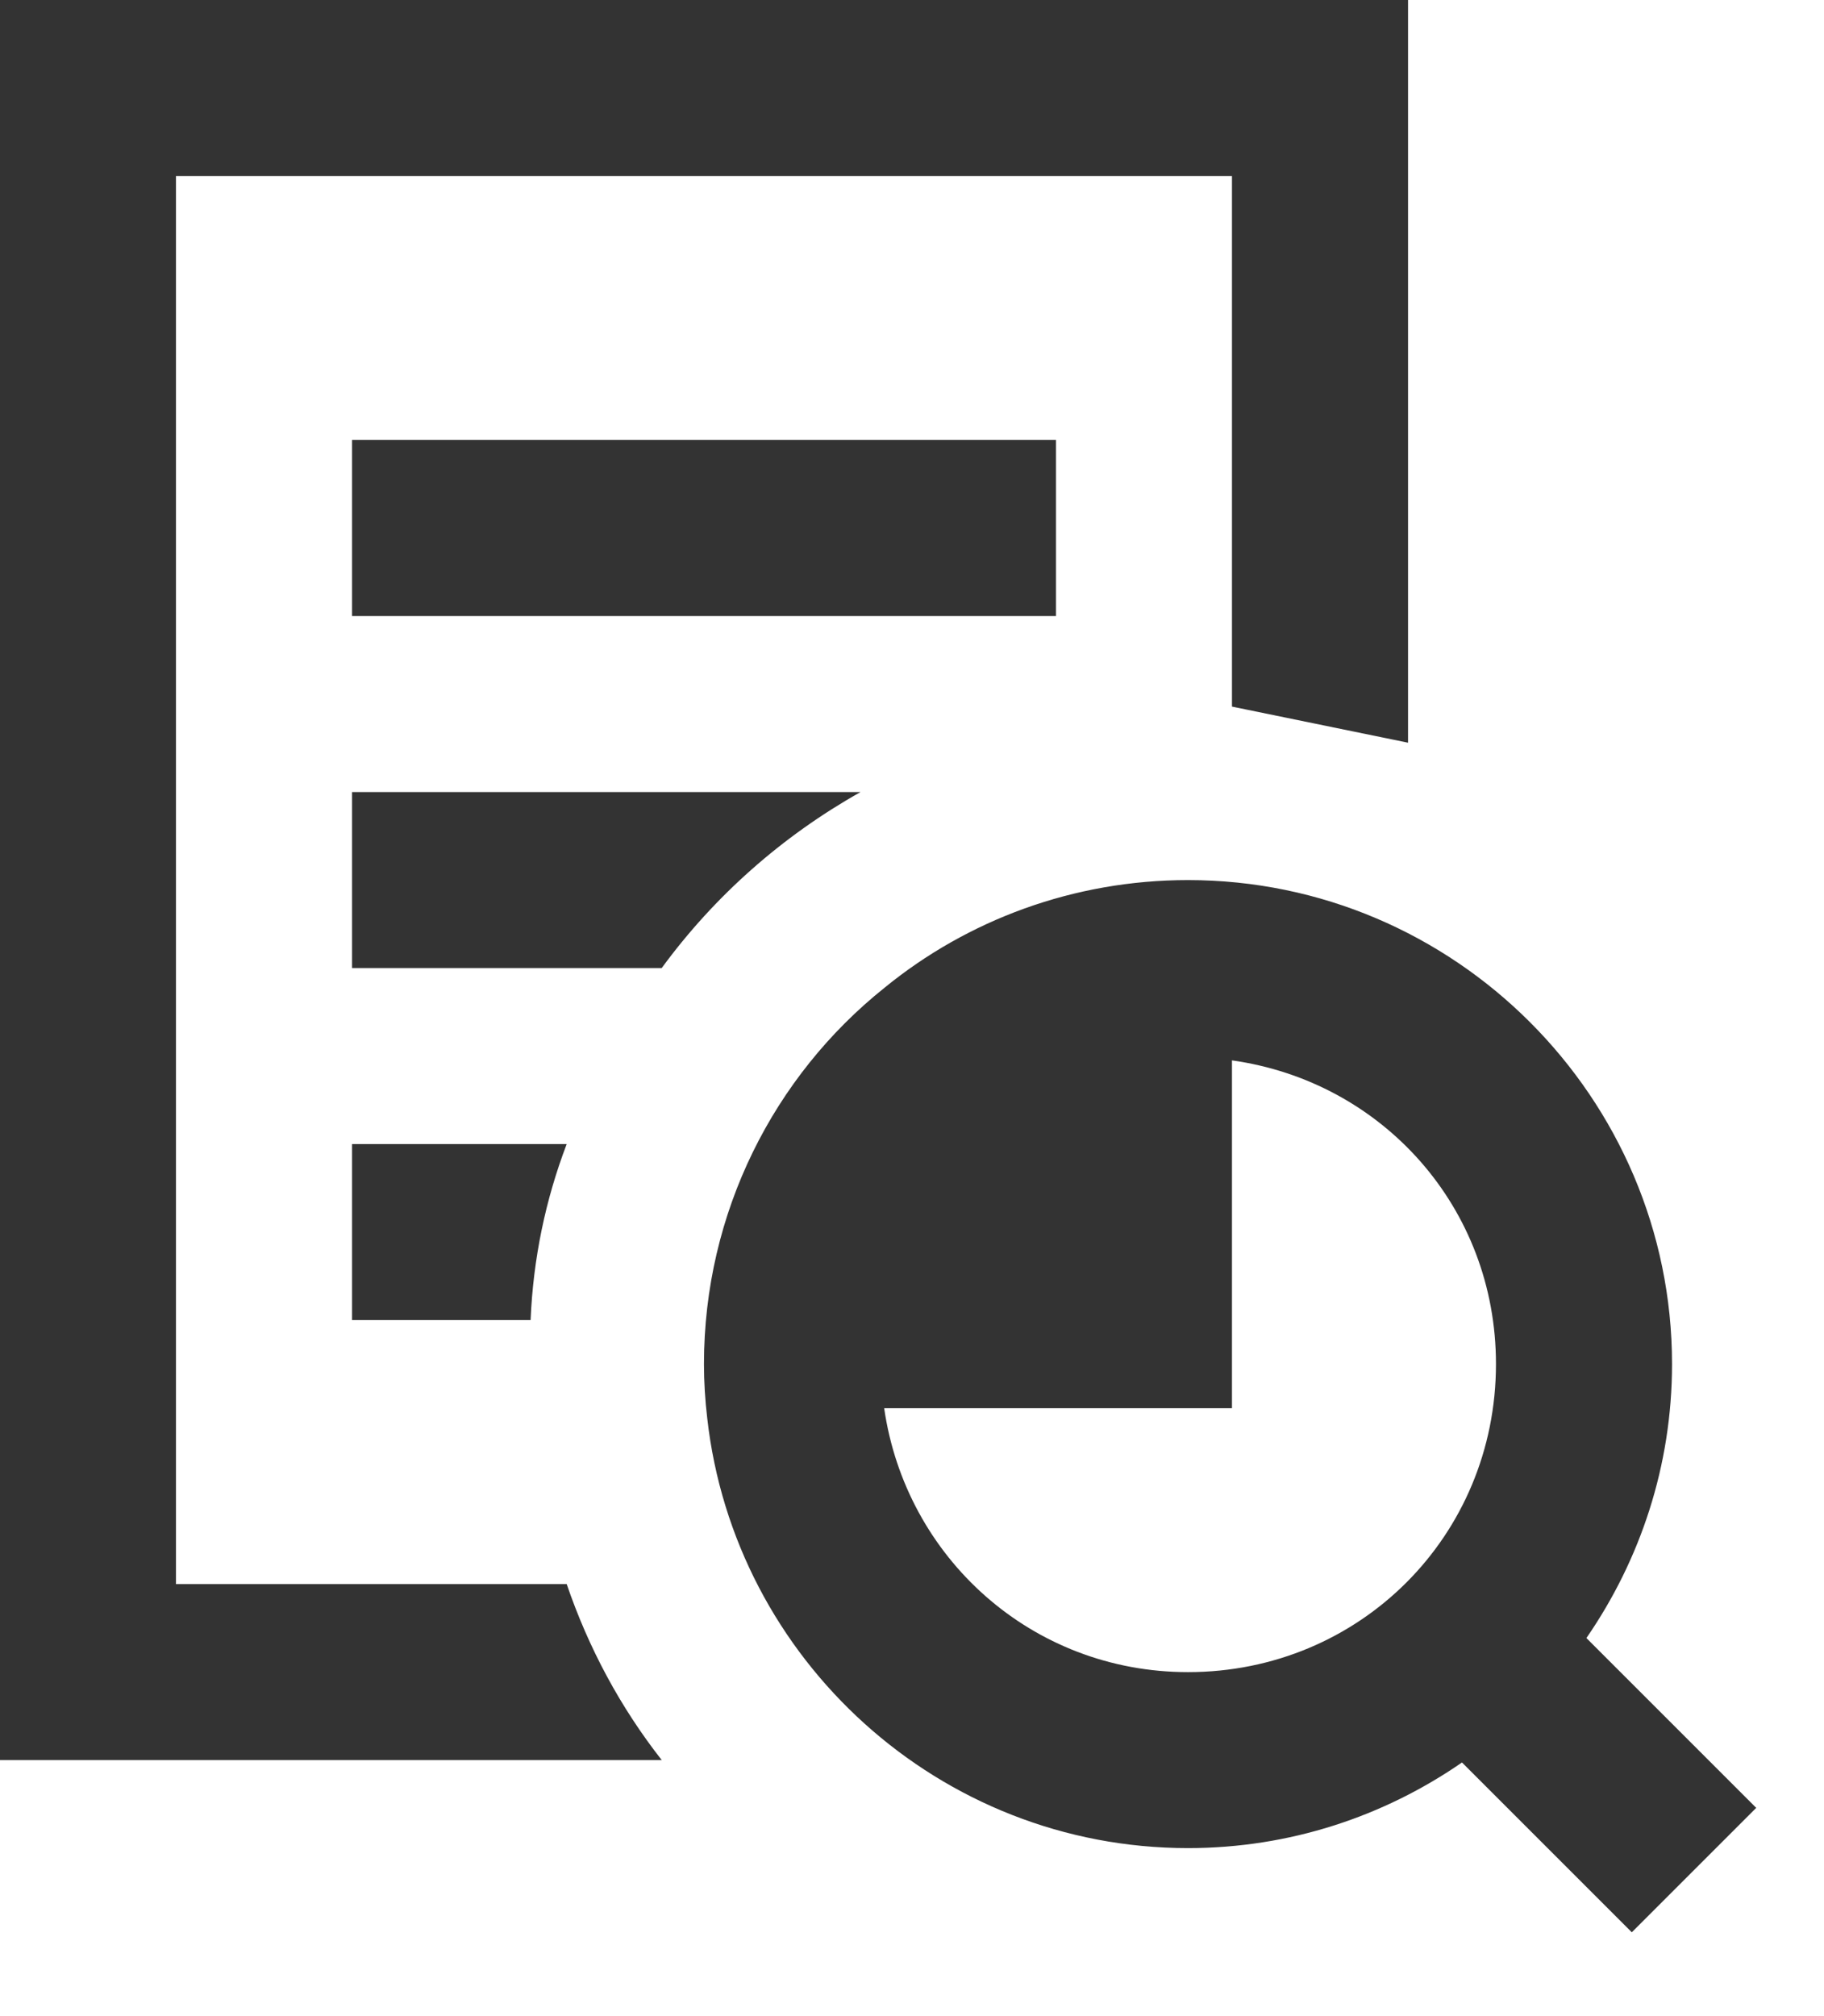 <?xml version="1.0" encoding="UTF-8"?>
<svg width="19px" height="21px" viewBox="0 0 19 21" version="1.1" xmlns="http://www.w3.org/2000/svg" xmlns:xlink="http://www.w3.org/1999/xlink">
    <title>auditing-22b</title>
    <g id="Page-1" stroke="none" stroke-width="1" fill="none" fill-rule="evenodd">
        <g id="ISAC-Event-Type-Icons-May2021" transform="translate(-551, -798)" fill="#333333" fill-rule="nonzero">
            <g id="18.1-Auditing" transform="translate(499, 798)">
                <g id="auditing-22b" transform="translate(52, 0)">
                    <path d="M0,0 L0,18.333 L6.893,18.333 C6.462,17.783 6.132,17.169 5.903,16.5 L1.833,16.5 L1.833,1.833 L12.833,1.833 L12.833,7.36 L14.667,7.736 L14.667,0 L0,0 Z M3.667,4.583 L3.667,6.417 L11,6.417 L11,4.583 L3.667,4.583 Z M3.667,8.25 L3.667,10.083 L6.893,10.083 C7.443,9.332 8.149,8.708 8.964,8.25 L3.667,8.25 Z M12.375,9.167 C11.184,9.167 10.077,9.583 9.213,10.289 C8.062,11.209 7.333,12.63 7.333,14.208 C7.333,14.397 7.345,14.586 7.367,14.772 C7.649,17.288 9.789,19.25 12.375,19.25 C13.433,19.25 14.416,18.92 15.229,18.358 L16.998,20.127 L18.294,18.831 L16.525,17.062 C17.086,16.249 17.417,15.267 17.417,14.208 C17.417,11.433 15.151,9.167 12.375,9.167 Z M12.833,11.045 C14.399,11.265 15.583,12.576 15.583,14.208 C15.583,15.998 14.164,17.417 12.375,17.417 C10.746,17.417 9.434,16.223 9.21,14.667 L12.833,14.667 L12.833,11.045 Z M3.667,11.917 L3.667,13.75 L5.527,13.75 C5.554,13.108 5.683,12.494 5.903,11.917 L3.667,11.917 Z" id="Shape"></path>
                </g>
            </g>
        </g>
    </g>
</svg>